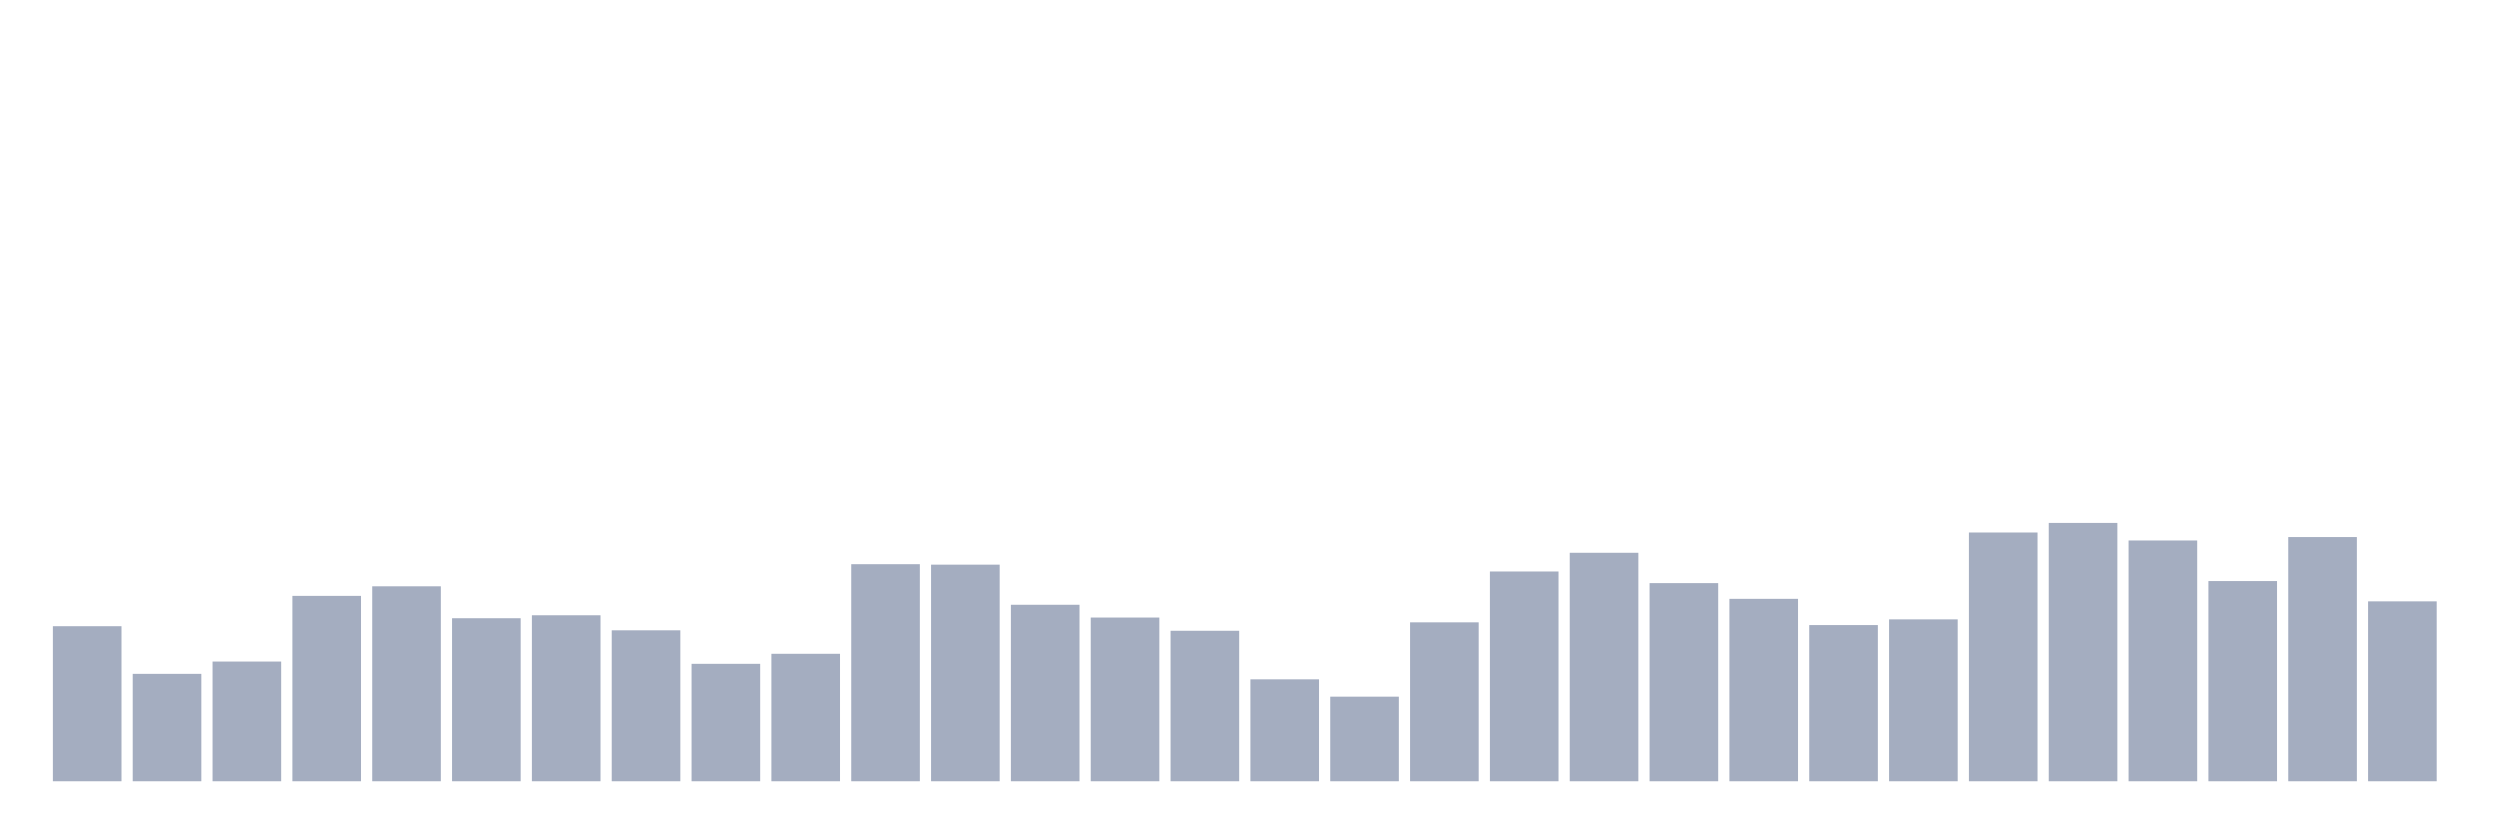 <svg xmlns="http://www.w3.org/2000/svg" viewBox="0 0 480 160"><g transform="translate(10,10)"><rect class="bar" x="0.153" width="13.175" y="110.231" height="29.769" fill="rgb(164,173,192)"></rect><rect class="bar" x="15.482" width="13.175" y="119.381" height="20.619" fill="rgb(164,173,192)"></rect><rect class="bar" x="30.81" width="13.175" y="117.017" height="22.983" fill="rgb(164,173,192)"></rect><rect class="bar" x="46.138" width="13.175" y="104.409" height="35.591" fill="rgb(164,173,192)"></rect><rect class="bar" x="61.466" width="13.175" y="102.57" height="37.43" fill="rgb(164,173,192)"></rect><rect class="bar" x="76.794" width="13.175" y="108.699" height="31.301" fill="rgb(164,173,192)"></rect><rect class="bar" x="92.123" width="13.175" y="108.13" height="31.87" fill="rgb(164,173,192)"></rect><rect class="bar" x="107.451" width="13.175" y="111.019" height="28.981" fill="rgb(164,173,192)"></rect><rect class="bar" x="122.779" width="13.175" y="117.455" height="22.545" fill="rgb(164,173,192)"></rect><rect class="bar" x="138.107" width="13.175" y="115.528" height="24.472" fill="rgb(164,173,192)"></rect><rect class="bar" x="153.436" width="13.175" y="98.324" height="41.676" fill="rgb(164,173,192)"></rect><rect class="bar" x="168.764" width="13.175" y="98.412" height="41.588" fill="rgb(164,173,192)"></rect><rect class="bar" x="184.092" width="13.175" y="106.116" height="33.884" fill="rgb(164,173,192)"></rect><rect class="bar" x="199.42" width="13.175" y="108.568" height="31.432" fill="rgb(164,173,192)"></rect><rect class="bar" x="214.748" width="13.175" y="111.107" height="28.893" fill="rgb(164,173,192)"></rect><rect class="bar" x="230.077" width="13.175" y="120.432" height="19.568" fill="rgb(164,173,192)"></rect><rect class="bar" x="245.405" width="13.175" y="123.759" height="16.241" fill="rgb(164,173,192)"></rect><rect class="bar" x="260.733" width="13.175" y="109.487" height="30.513" fill="rgb(164,173,192)"></rect><rect class="bar" x="276.061" width="13.175" y="99.725" height="40.275" fill="rgb(164,173,192)"></rect><rect class="bar" x="291.39" width="13.175" y="96.135" height="43.865" fill="rgb(164,173,192)"></rect><rect class="bar" x="306.718" width="13.175" y="101.957" height="38.043" fill="rgb(164,173,192)"></rect><rect class="bar" x="322.046" width="13.175" y="104.978" height="35.022" fill="rgb(164,173,192)"></rect><rect class="bar" x="337.374" width="13.175" y="110.013" height="29.987" fill="rgb(164,173,192)"></rect><rect class="bar" x="352.702" width="13.175" y="108.918" height="31.082" fill="rgb(164,173,192)"></rect><rect class="bar" x="368.031" width="13.175" y="92.239" height="47.761" fill="rgb(164,173,192)"></rect><rect class="bar" x="383.359" width="13.175" y="90.4" height="49.6" fill="rgb(164,173,192)"></rect><rect class="bar" x="398.687" width="13.175" y="93.771" height="46.229" fill="rgb(164,173,192)"></rect><rect class="bar" x="414.015" width="13.175" y="101.563" height="38.437" fill="rgb(164,173,192)"></rect><rect class="bar" x="429.344" width="13.175" y="93.114" height="46.886" fill="rgb(164,173,192)"></rect><rect class="bar" x="444.672" width="13.175" y="105.46" height="34.54" fill="rgb(164,173,192)"></rect></g></svg>